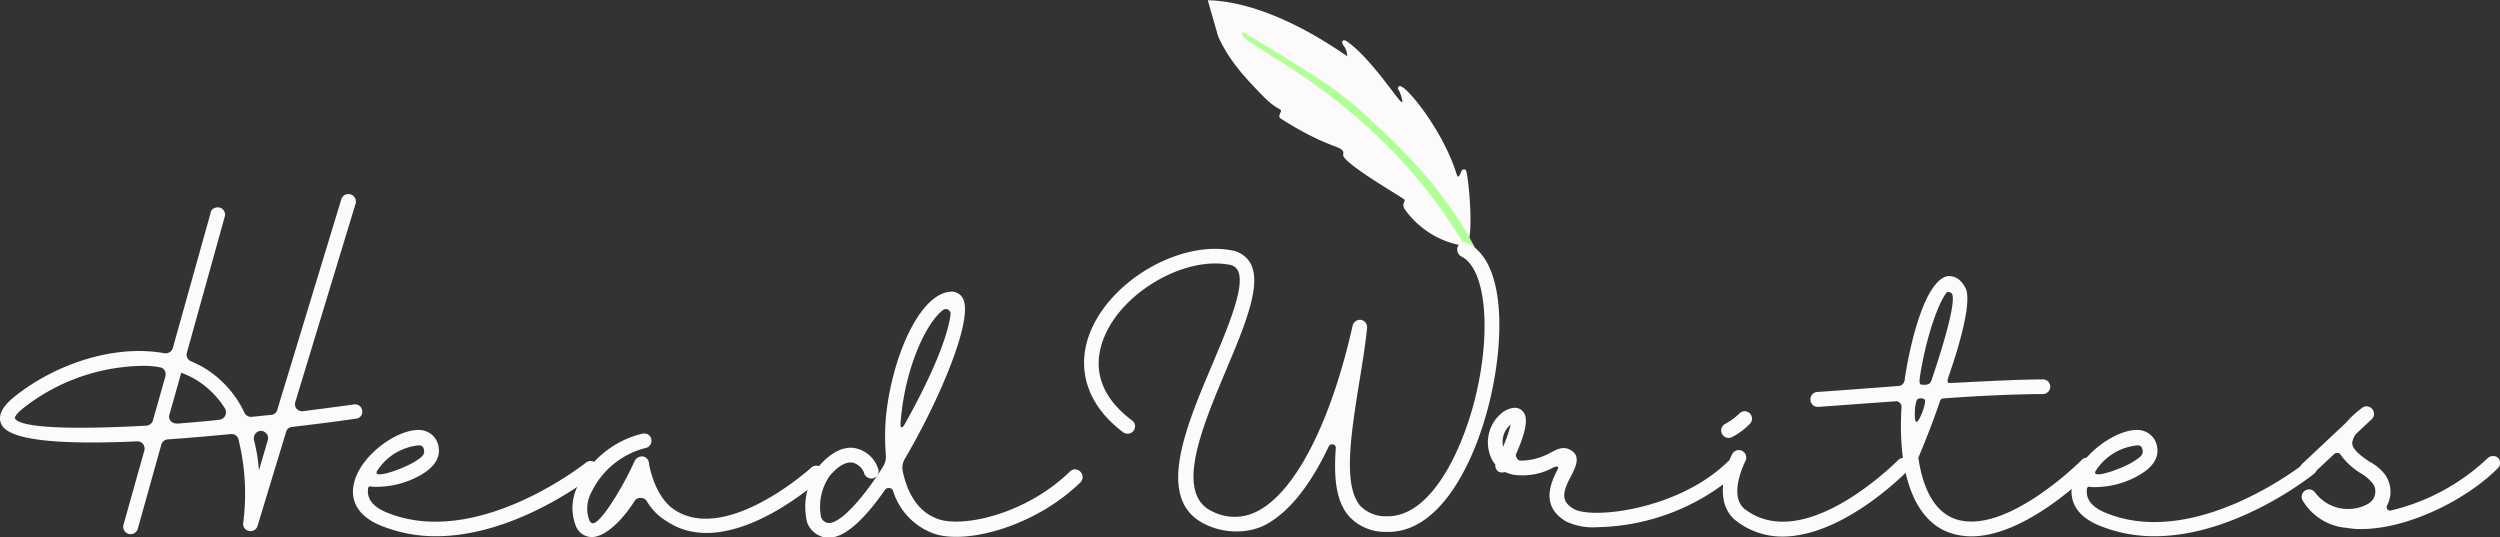<svg id="Layer_1" data-name="Layer 1" xmlns="http://www.w3.org/2000/svg" xmlns:xlink="http://www.w3.org/1999/xlink" viewBox="0 0 212.97 45.78"><rect x="0" y="0" width="212.97" height="45.78" fill="#333333" stroke="none"/><defs><style>.cls-1{fill:none;}.cls-2{clip-path:url(#clip-path);}.cls-3{clip-path:url(#clip-path-2);}.cls-4{clip-path:url(#clip-path-3);}.cls-5{clip-path:url(#clip-path-4);}.cls-6{fill:#fcfafa;}.cls-7{fill:#b1ff97;}</style><clipPath id="clip-path" transform="translate(-1.18 -3.69)"><rect class="cls-1" x="-81" y="-180.04" width="375" height="382.5"/></clipPath><clipPath id="clip-path-2" transform="translate(-1.18 -3.69)"><rect class="cls-1" x="-81" y="-180.04" width="375" height="375"/></clipPath><clipPath id="clip-path-3" transform="translate(-1.18 -3.69)"><rect class="cls-1" x="107.98" y="-0.79" width="27.75" height="32.25" transform="translate(0.51 34.31) rotate(-16.06)"/></clipPath><clipPath id="clip-path-4" transform="translate(-1.18 -3.69)"><rect class="cls-1" x="107.72" y="-0.72" width="27.75" height="32.25" transform="translate(0.48 34.24) rotate(-16.06)"/></clipPath></defs><g class="cls-2"><g class="cls-3"><g class="cls-4"><g class="cls-5"><path class="cls-6" d="M126.07,18.21a.23.23,0,0,0-.36,0c-.14.23-.27.85-.45.3-1.17-3.8-4.56-7.92-4.92-7.46-.22.29.1.16.3,1.23.17.9-2.36-3.4-4.71-5.06-.35-.24-.52,0-.33.3a1.64,1.64,0,0,1,.35.95c-.13,0-6.12-4.61-11.87-4.76-.53,0,.06.79.35,1.72.9,2.8,2.42,4.48,4.33,6.43,1.36,1.39,1.68,1,1.5,1.42s-.1.43.15.59c4.26,2.7,5.36,2.16,5.19,3-.12.63,4.58,3.37,5.16,3.77.29.2-.33.37.18,1a7.58,7.58,0,0,0,5,3C126.87,24.67,126.28,18.68,126.07,18.21Z" transform="translate(-1.18 -3.69)"/><path class="cls-7" d="M125.87,24.46c1.29,2.16,1.83,4.22,2.18,4.69,1,1.4-.07-5.93-9.09-14.31-4-3.74-4.38-3.84-11.87-8.42C105.65,7.2,117.87,11.08,125.87,24.46Z" transform="translate(-1.18 -3.69)"/></g></g></g></g><g class="cls-3"><path class="cls-6" d="M23.24,43.76a15.28,15.28,0,0,0-.43-2.61.67.67,0,0,1,.1-.48.62.62,0,0,1,.43-.27h0a.6.6,0,0,1,.53.22.56.56,0,0,1,.12.57Zm-7-4a.6.6,0,0,1-.53-.22.56.56,0,0,1-.09-.55l1-3.55a10.37,10.37,0,0,1,1,.45,7.56,7.56,0,0,1,2.74,2.62.67.67,0,0,1,0,.6.65.65,0,0,1-.5.34C18.66,39.59,17.44,39.68,16.26,39.78ZM2.44,39.3s0-.27.72-.84a16.84,16.84,0,0,1,10-3.6,7,7,0,0,1,1.63.12.59.59,0,0,1,.41.26.65.65,0,0,1,.07.51l-1.06,3.74a.63.63,0,0,1-.55.46C7.16,40.31,2.77,40.14,2.44,39.3Zm28.84-1.15c-1.46.21-2.88.38-4.29.57a.69.69,0,0,1-.55-.21.64.64,0,0,1-.1-.58l5.11-16.82a.64.64,0,1,0-1.22-.36L24.8,38.6a.57.57,0,0,1-.5.43l-1.68.17a.62.62,0,0,1-.62-.36,8.87,8.87,0,0,0-3.75-4c-.26-.12-.53-.26-.81-.38a.6.6,0,0,1-.34-.72l3.22-11.57a.62.62,0,0,0-.77-.79.53.53,0,0,0-.43.45L15.9,33.35a.64.64,0,0,1-.72.43c-4.37-.79-9.41,1-12.79,3.72-1,.81-1.42,1.58-1.11,2.3.65,1.54,5.69,1.75,11.57,1.49a.59.59,0,0,1,.51.22.66.66,0,0,1,.12.55L11.7,48.39a.63.63,0,0,0,1.22.34l2-7.15a.61.61,0,0,1,.55-.46c1.8-.12,3.62-.29,5.37-.45a.59.59,0,0,1,.65.43,19.24,19.24,0,0,1,.41,7.13.61.61,0,0,0,.48.69.62.62,0,0,0,.74-.43l2.43-8a.57.57,0,0,1,.5-.43c2.21-.26,4.08-.5,5.4-.7A.6.6,0,0,0,32,39a.64.64,0,0,0-.08-.62A.62.62,0,0,0,31.28,38.15Z" transform="translate(-1.18 -3.69)"/><path class="cls-6" d="M33.37,43.71a4.74,4.74,0,0,1,3.48-2.08c.27,0,.41.09.46.45s-.24.58-.72.89C35.6,43.62,32.65,44.67,33.37,43.71ZM52,43.19a.62.62,0,0,0-.43-.22.61.61,0,0,0-.46.12c-.09.07-9.33,7.42-17,4.25-1.56-.65-1.63-1.49-1.58-2a.22.22,0,0,1,.09-.19.21.21,0,0,1,.22,0A7.58,7.58,0,0,0,37.28,44c1.16-.75,1.35-1.56,1.28-2.09a1.69,1.69,0,0,0-1.64-1.59c-1.89-.09-5.06,2.16-5.59,4.56-.21.89-.19,2.57,2.28,3.58a12.34,12.34,0,0,0,4.71.91c6.88,0,13.27-5.06,13.6-5.33a.56.56,0,0,0,.22-.4A.68.68,0,0,0,52,43.19Z" transform="translate(-1.18 -3.69)"/><path class="cls-6" d="M71.17,43.55a.64.64,0,0,0-.91,0c-.07.07-7.2,6.48-11.62,3.57-1.75-1.15-2.18-3.93-2.18-4a.62.62,0,0,0-.53-.55.71.71,0,0,0-.67.36c-1.13,2.5-3.12,5.67-3.67,5.31-.05,0-.15-.1-.22-.27a2.89,2.89,0,0,1,.22-2.4,7,7,0,0,1,4.61-3.72.63.63,0,0,0,.45-.43.66.66,0,0,0-.14-.62.68.68,0,0,0-.6-.17A8.24,8.24,0,0,0,50.44,45a4.19,4.19,0,0,0-.2,3.51,1.47,1.47,0,0,0,1.35.93h0c1.18,0,2.64-1.48,3.65-3.07a.56.56,0,0,1,.55-.26.57.57,0,0,1,.51.31A4.88,4.88,0,0,0,58,48.11c5.23,3.48,12.84-3.39,13.17-3.68a.64.64,0,0,0,.2-.43A.6.6,0,0,0,71.17,43.55Z" transform="translate(-1.18 -3.69)"/><path class="cls-6" d="M77.92,39.44c.38-4.39,2.13-8.25,3.62-9.36a.41.41,0,0,1,.43,0,.42.42,0,0,1,.19.36c-.21,1.83-1.51,5.11-3.91,9.39C77.87,40.45,77.87,39.87,77.92,39.44ZM93.2,43.86a.68.68,0,0,0-.43-.19.64.64,0,0,0-.45.19c-3.63,3.55-8.91,4.77-11.12,4.08-1.87-.6-2.73-2.31-3.12-4.11a1.51,1.51,0,0,1,.22-1.12c2.88-4.9,5.93-12,4.87-13.66a1.09,1.09,0,0,0-1.13-.5c-2.66.33-4.94,5.85-5.4,10.77a20.33,20.33,0,0,0,0,3.12,1.55,1.55,0,0,1-.24,1c-.14.24-.31.51-.48.75-2.11,3.12-3.55,4.12-4.15,4.05a.72.72,0,0,1-.65-.53,4.6,4.6,0,0,1,.74-3.48c.51-.6,1.25-1.27,2-1.12a1.44,1.44,0,0,1,.91.81.66.66,0,0,0,.72.53.63.63,0,0,0,.53-.72,2.6,2.6,0,0,0-1.75-1.8c-.74-.24-1.94-.14-3.34,1.49a5.74,5.74,0,0,0-1,4.75,2,2,0,0,0,1.64,1.32h.24c1.27,0,2.88-1.37,4.77-4.08a.37.37,0,0,1,.36-.14.32.32,0,0,1,.31.21,5.65,5.65,0,0,0,3.58,3.7c2.83.89,8.59-.7,12.38-4.39A.64.64,0,0,0,93.2,43.86Z" transform="translate(-1.18 -3.69)"/><path class="cls-6" d="M108.8,48.49c2.33-1.15,4.18-3.82,5.57-6.77a.31.31,0,0,1,.36-.17.28.28,0,0,1,.24.34c-.17,2.45,0,4.46,1.11,5.76A4.17,4.17,0,0,0,119.29,49c4.42.15,7.42-5.59,8.76-11s1.37-12-1.82-13.58a.68.68,0,0,0-.65,0,.67.67,0,0,0,.07,1.11c2.11,1,2.62,6.38,1.18,12.14-1.18,4.68-3.84,10.06-7.49,10a3,3,0,0,1-2.3-.91c-1.44-1.75-.8-5.91-.1-10.3.26-1.58.53-3.21.7-4.82a.64.64,0,0,0-.51-.7.65.65,0,0,0-.72.48c-1.87,8.33-4.92,14.23-8.16,15.84a4.15,4.15,0,0,1-3.79,0c-3.26-1.51-.89-7.15,1.2-12.12,1.63-3.87,3-7.2,2.06-9a2.28,2.28,0,0,0-1.65-1.13c-4.32-.79-10,2.4-11.91,6.72-1.41,3.22-.43,6.43,2.69,8.78a.64.64,0,0,0,.89-.12.61.61,0,0,0-.12-.88c-3.43-2.57-3.14-5.38-2.3-7.28,1.65-3.76,6.79-6.67,10.51-6a1,1,0,0,1,.79.48c.67,1.27-.74,4.63-2.11,7.89-2.33,5.5-5,11.74-.6,13.78a5.92,5.92,0,0,0,2.47.58A5.6,5.6,0,0,0,108.8,48.49Z" transform="translate(-1.18 -3.69)"/><path class="cls-6" d="M129.23,41.72a1.89,1.89,0,0,1,.65-1.87,14.69,14.69,0,0,1-.65,1.9Zm20,1.32a.59.59,0,0,0-.43-.19.66.66,0,0,0-.46.19c-4.15,4.06-11.52,4.92-13.1,4-1.08-.63-1-1.37-.19-2.86.36-.72.76-1.56.07-2.06s-1.27-.17-1.83.12a5.25,5.25,0,0,1-2.61.69c-.22,0-.41-.38-.36-.53,1.34-3,.74-3.5.53-3.72-.36-.36-.92-.33-1.59.08a3.23,3.23,0,0,0-1.2,3.52,2.67,2.67,0,0,0,.51,1,.6.6,0,0,0,.33.62.71.71,0,0,0,.48,0,3.16,3.16,0,0,0,1.32.28,5.38,5.38,0,0,0,2.81-.67c.34-.17.46,0,.41.07-.58,1.13-1.61,3.2.69,4.54a5.32,5.32,0,0,0,2.64.48,18.63,18.63,0,0,0,12-4.68.56.56,0,0,0,.19-.43A.57.57,0,0,0,149.22,43Z" transform="translate(-1.18 -3.69)"/><path class="cls-6" d="M148.43,41a.82.82,0,0,0,.29-.07,6.07,6.07,0,0,0,1.53-1.13.64.64,0,0,0,0-.89.62.62,0,0,0-.89,0,5.1,5.1,0,0,1-1.22.89.64.64,0,0,0-.32.7A.65.65,0,0,0,148.43,41Zm15.33,1.89a.6.6,0,0,0-.88,0c-.1.07-7.88,8-13,4.22-1.58-1.15,0-4.15,0-4.17a.64.64,0,0,0-.29-.84.63.63,0,0,0-.84.26c-.09.14-2,4,.41,5.76A6.4,6.4,0,0,0,153,49.4c5.18,0,10.44-5.35,10.72-5.64a.6.6,0,0,0,.2-.43A.84.84,0,0,0,163.76,42.87Z" transform="translate(-1.18 -3.69)"/><path class="cls-6" d="M164.44,39.63c-.24,0-.15-1.68.07-1.92a.58.58,0,0,1,.62,0C165.35,37.88,164.7,39.63,164.44,39.63Zm.28-3.76c.56-3.65,1.66-6.53,2.31-7.28a.33.33,0,0,1,.26,0,.29.29,0,0,1,.19.16c.29.63-.52,3.68-1.75,7.3a.51.51,0,0,1-.45.41,2.36,2.36,0,0,1-.39,0c-.24,0-.19-.38-.17-.55Zm14.69,7a.62.62,0,0,0-.89,0s-6.55,6.6-10.87,5c-1.92-.75-2.73-3-3.05-5.19.44-1.05,1.16-2.8,1.83-4.77.07-.24.14-.27.43-.29,3.24-.24,6.46-.36,8.35-.36a.63.63,0,0,0,.63-.62.62.62,0,0,0-.63-.63c-1.82,0-4.82.15-7.89.31-.12,0-.34,0-.17-.48,1.15-3.28,2-6.62,1.46-7.63s-1.17-1-1.51-1c-1.78.34-3.07,4.95-3.65,8.71,0,.34-.21.63-.53.65-3.76.29-6.86.51-6.91.51a.62.62,0,0,0-.6.67.61.61,0,0,0,.65.6h.05l6.6-.48A.34.34,0,0,1,163,38a.43.43,0,0,1,.17.32c-.36,5.71,1.08,9.62,4,10.72a5.78,5.78,0,0,0,1.94.34c4.75,0,10-5.35,10.3-5.59a.68.68,0,0,0,0-.91Z" transform="translate(-1.18 -3.69)"/><path class="cls-6" d="M179.77,43.71a4.74,4.74,0,0,1,3.48-2.08c.27,0,.41.09.46.45s-.24.58-.72.89C182,43.62,179.05,44.67,179.77,43.71Zm18.65-.52A.62.62,0,0,0,198,43a.61.61,0,0,0-.46.12c-.09.07-9.33,7.42-17,4.25-1.56-.65-1.63-1.49-1.58-2a.22.22,0,0,1,.09-.19.21.21,0,0,1,.22,0A7.58,7.58,0,0,0,183.68,44c1.16-.75,1.35-1.56,1.28-2.09a1.69,1.69,0,0,0-1.64-1.59c-1.89-.09-5.06,2.16-5.59,4.56-.21.89-.19,2.57,2.28,3.58a12.34,12.34,0,0,0,4.71.91c6.88,0,13.27-5.06,13.6-5.33a.56.56,0,0,0,.22-.4A.68.68,0,0,0,198.42,43.19Z" transform="translate(-1.18 -3.69)"/><path class="cls-6" d="M214,42.71a.57.57,0,0,0-.43-.17.64.64,0,0,0-.46.17,18,18,0,0,1-8.23,4.46.28.28,0,0,1-.33-.1.32.32,0,0,1,0-.36,2.51,2.51,0,0,0-.21-2.61A4.09,4.09,0,0,0,203,43c-.67-.46-1.41-1-1.44-1.54a1.48,1.48,0,0,1,.36-.84l1.3-1.22a.63.63,0,0,0,.05-.86.61.61,0,0,0-.87-.1A8.25,8.25,0,0,0,201,39.73l-3.69,3.46a.64.64,0,0,0-.2.6.65.65,0,0,0,.44.48.69.69,0,0,0,.62-.17L200,42.39a.49.49,0,0,1,.34-.12.36.36,0,0,1,.26.2A5.82,5.82,0,0,0,202.28,44a3.73,3.73,0,0,1,.94.77,1.13,1.13,0,0,1,.29,1,1.2,1.2,0,0,1-.6.84,3.51,3.51,0,0,1-4.54-1,.63.63,0,0,0-1.05.68,4.79,4.79,0,0,0,3.79,2.37,6.94,6.94,0,0,0,1.2.1c4.05,0,9.05-2.55,11.66-5.19A.63.63,0,0,0,214,42.71Z" transform="translate(-1.18 -3.69)"/></g></svg>